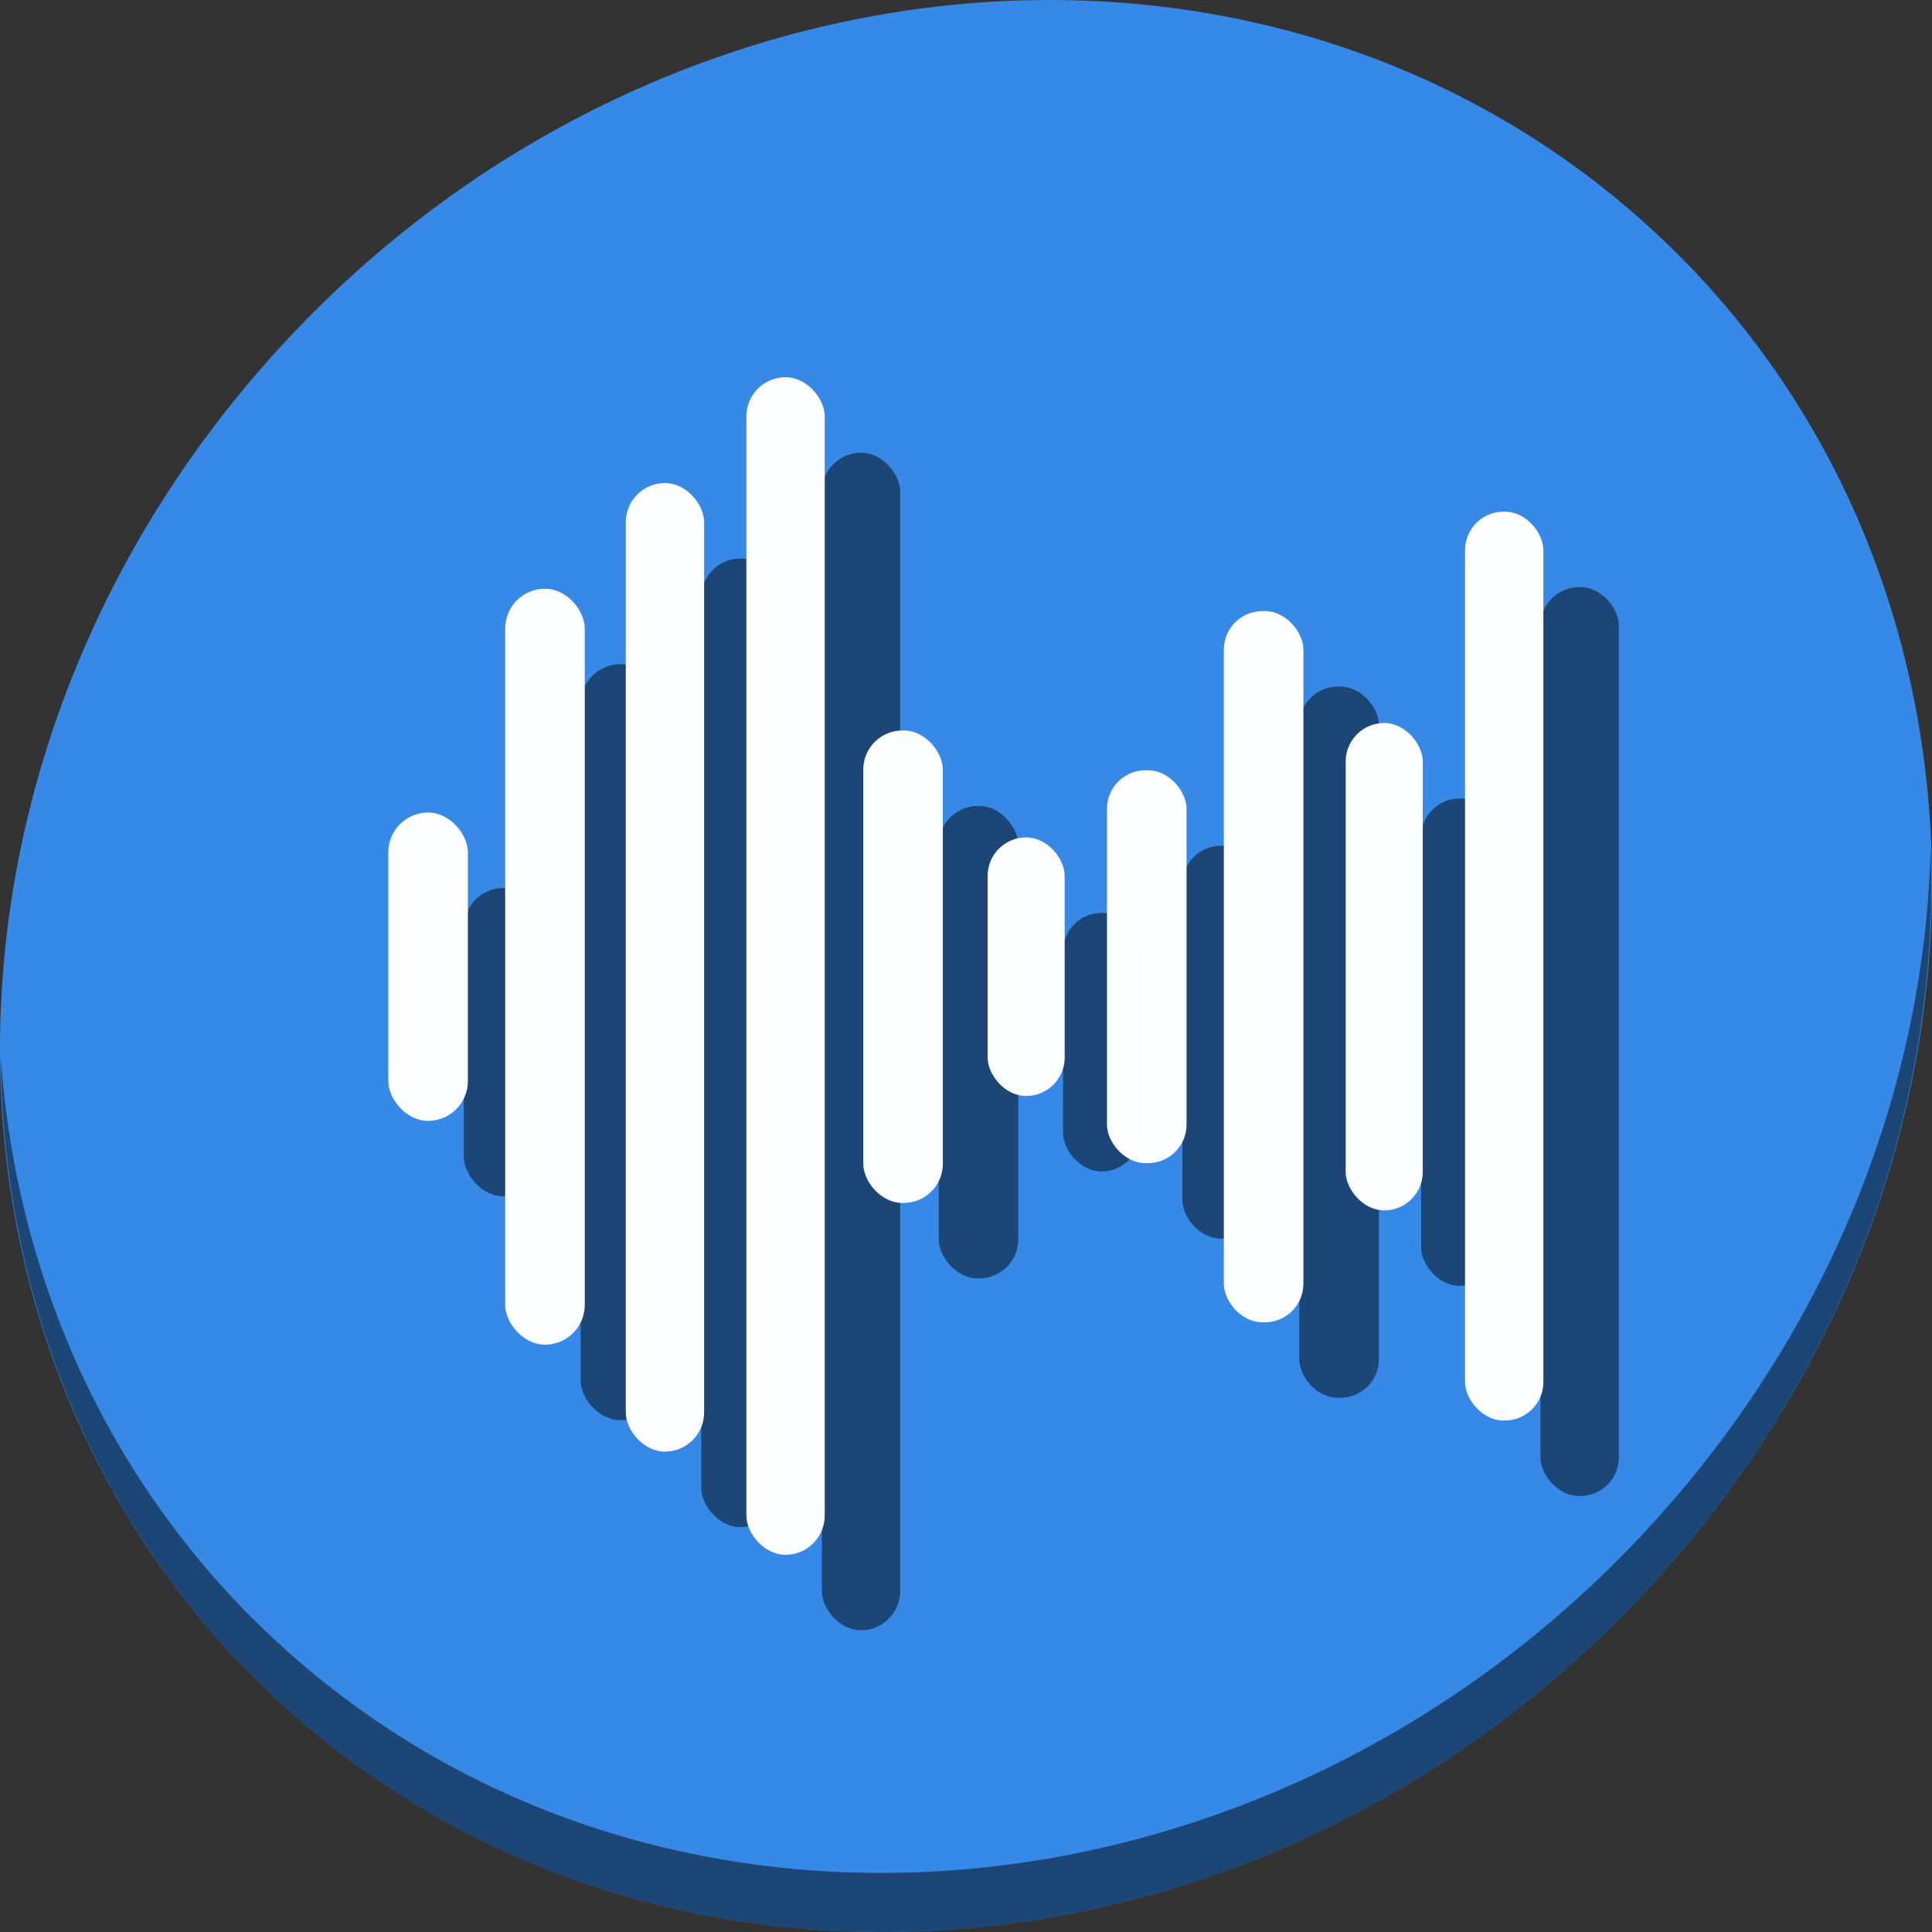 <?xml version="1.0" encoding="UTF-8" standalone="no"?>
<svg
   xmlns:dc="http://purl.org/dc/elements/1.1/"
   xmlns:cc="http://creativecommons.org/ns#"
   xmlns:rdf="http://www.w3.org/1999/02/22-rdf-syntax-ns#"
   xmlns:svg="http://www.w3.org/2000/svg"
   xmlns="http://www.w3.org/2000/svg"
   xmlns:sodipodi="http://sodipodi.sourceforge.net/DTD/sodipodi-0.dtd"
   xmlns:inkscape="http://www.inkscape.org/namespaces/inkscape"
   viewBox="0 0 64 64"
   version="1.1"
   id="svg6"
   sodipodi:docname="filename-sample-rate.svg"
   width="64"
   height="64"
   inkscape:version="0.92.2 5c3e80d, 2017-08-06">
  <rect x="0" y="0" width="64" height="64" fill="#333333" stroke="none"/>
  <sodipodi:namedview
     pagecolor="#ffffff"
     bordercolor="#666666"
     borderopacity="1"
     objecttolerance="10"
     gridtolerance="10"
     guidetolerance="10"
     inkscape:pageopacity="0"
     inkscape:pageshadow="2"
     inkscape:window-width="1366"
     inkscape:window-height="717"
     id="namedview8"
     showgrid="false"
     inkscape:zoom="0.61458333"
     inkscape:cx="60.030884"
     inkscape:cy="302.96051"
     inkscape:window-x="0"
     inkscape:window-y="24"
     inkscape:window-maximized="1"
     inkscape:current-layer="svg6" />
  <defs
     id="defs3051">
    <style
       type="text/css"
       id="current-color-scheme">
      .ColorScheme-Text {
        color:#4d4d4d;
      }
      </style>
  </defs>
  <g
     id="g920"
     transform="matrix(0.125,0,0,0.125,-1.6056034e-7,56)">
    <path
       id="path850"
       d="m 432.913,-391.526 c 102.193,88.575 105.827,249.7 8.117,359.899 C 343.32,78.572 181.28,96.101 79.087,7.526 -23.106,-81.049 -26.74,-242.174 70.97,-352.373 168.68,-462.572 330.72,-480.101 432.913,-391.526 Z"
       inkscape:connector-curvature="0"
       style="fill:#3689e6;fill-opacity:1;stroke-width:11.11" />
    <path
       id="path852"
       d="m 511.636,-223.096 c -1.551,61.312 -25.161,124.155 -70.966,175.814 C 342.959,62.917 180.919,80.446 78.726,-8.129 30.827,-49.644 4.497,-107.077 0.194,-167.771 0.799,-101.415 27.117,-37.518 79.079,7.519 181.272,96.094 343.32,78.556 441.022,-31.634 490.727,-87.692 514.027,-156.925 511.636,-223.096 Z"
       inkscape:connector-curvature="0"
       style="opacity:1;fill:#000000;fill-opacity:0.49;stroke-width:11.11" />
    <g
       style="fill:#000000;fill-opacity:0.49"
       id="g894"
       transform="matrix(0.659,0,0,0.659,544.956,-187.05)">
      <rect
         ry="16"
         y="-38.881"
         x="-640.441"
         height="124"
         width="32"
         id="rect874"
         style="opacity:1;fill:#000000;fill-opacity:0.49;stroke:none;stroke-width:0.378;stroke-miterlimit:4;stroke-dasharray:none;stroke-dashoffset:0;stroke-opacity:1" />
      <rect
         ry="16"
         y="-128.881"
         x="-593.441"
         height="304"
         width="32"
         id="rect876"
         style="opacity:1;fill:#000000;fill-opacity:0.49;stroke:none;stroke-width:0.378;stroke-miterlimit:4;stroke-dasharray:none;stroke-dashoffset:0;stroke-opacity:1" />
      <rect
         ry="15.75"
         y="-171.381"
         x="-544.941"
         height="389.5"
         width="31.5"
         id="rect878"
         style="opacity:1;fill:#000000;fill-opacity:0.49;stroke:none;stroke-width:0.378;stroke-miterlimit:4;stroke-dasharray:none;stroke-dashoffset:0;stroke-opacity:1" />
      <rect
         ry="15.75"
         y="-213.932"
         x="-496.441"
         height="473.551"
         width="31.5"
         id="rect880"
         style="opacity:1;fill:#000000;fill-opacity:0.49;stroke:none;stroke-width:0.378;stroke-miterlimit:4;stroke-dasharray:none;stroke-dashoffset:0;stroke-opacity:1" />
      <rect
         ry="15.75"
         y="-71.881"
         x="-449.441"
         height="190"
         width="32"
         id="rect882"
         style="opacity:1;fill:#000000;fill-opacity:0.49;stroke:none;stroke-width:0.378;stroke-miterlimit:4;stroke-dasharray:none;stroke-dashoffset:0;stroke-opacity:1" />
      <rect
         ry="15.5"
         y="-28.881"
         x="-399.441"
         height="104"
         width="31"
         id="rect884"
         style="opacity:1;fill:#000000;fill-opacity:0.49;stroke:none;stroke-width:0.378;stroke-miterlimit:4;stroke-dasharray:none;stroke-dashoffset:0;stroke-opacity:1" />
      <rect
         ry="15.5"
         y="-55.881"
         x="-351.441"
         height="158"
         width="32"
         id="rect886"
         style="opacity:1;fill:#000000;fill-opacity:0.49;stroke:none;stroke-width:0.378;stroke-miterlimit:4;stroke-dasharray:none;stroke-dashoffset:0;stroke-opacity:1" />
      <rect
         ry="15.5"
         y="-119.881"
         x="-304.441"
         height="286"
         width="32"
         id="rect888"
         style="opacity:1;fill:#000000;fill-opacity:0.49;stroke:none;stroke-width:0.378;stroke-miterlimit:4;stroke-dasharray:none;stroke-dashoffset:0;stroke-opacity:1" />
      <rect
         ry="15.5"
         y="-74.881"
         x="-255.441"
         height="196"
         width="31"
         id="rect890"
         style="opacity:1;fill:#000000;fill-opacity:0.49;stroke:none;stroke-width:0.378;stroke-miterlimit:4;stroke-dasharray:none;stroke-dashoffset:0;stroke-opacity:1" />
      <rect
         ry="15.5"
         y="-159.881"
         x="-207.441"
         height="365.5"
         width="31.5"
         id="rect892"
         style="opacity:1;fill:#000000;fill-opacity:0.49;stroke:none;stroke-width:0.378;stroke-miterlimit:4;stroke-dasharray:none;stroke-dashoffset:0;stroke-opacity:1" />
    </g>
    <g
       transform="matrix(0.659,0,0,0.659,524.956,-207.05)"
       id="g872">
      <rect
         style="opacity:1;fill:#ffffff;fill-opacity:0.986;stroke:none;stroke-width:0.378;stroke-miterlimit:4;stroke-dasharray:none;stroke-dashoffset:0;stroke-opacity:1"
         id="rect842"
         width="32"
         height="124"
         x="-640.441"
         y="-38.881"
         ry="16" />
      <rect
         style="opacity:1;fill:#ffffff;fill-opacity:0.986;stroke:none;stroke-width:0.378;stroke-miterlimit:4;stroke-dasharray:none;stroke-dashoffset:0;stroke-opacity:1"
         id="rect844"
         width="32"
         height="304"
         x="-593.441"
         y="-128.881"
         ry="16" />
      <rect
         style="opacity:1;fill:#ffffff;fill-opacity:0.986;stroke:none;stroke-width:0.378;stroke-miterlimit:4;stroke-dasharray:none;stroke-dashoffset:0;stroke-opacity:1"
         id="rect846"
         width="31.5"
         height="389.5"
         x="-544.941"
         y="-171.381"
         ry="15.75" />
      <rect
         style="opacity:1;fill:#ffffff;fill-opacity:0.986;stroke:none;stroke-width:0.378;stroke-miterlimit:4;stroke-dasharray:none;stroke-dashoffset:0;stroke-opacity:1"
         id="rect848"
         width="31.5"
         height="473.551"
         x="-496.441"
         y="-213.932"
         ry="15.75" />
      <rect
         style="opacity:1;fill:#ffffff;fill-opacity:0.986;stroke:none;stroke-width:0.378;stroke-miterlimit:4;stroke-dasharray:none;stroke-dashoffset:0;stroke-opacity:1"
         id="rect850"
         width="32"
         height="190"
         x="-449.441"
         y="-71.881"
         ry="15.75" />
      <rect
         style="opacity:1;fill:#ffffff;fill-opacity:0.986;stroke:none;stroke-width:0.378;stroke-miterlimit:4;stroke-dasharray:none;stroke-dashoffset:0;stroke-opacity:1"
         id="rect852"
         width="31"
         height="104"
         x="-399.441"
         y="-28.881"
         ry="15.5" />
      <rect
         style="opacity:1;fill:#ffffff;fill-opacity:0.986;stroke:none;stroke-width:0.378;stroke-miterlimit:4;stroke-dasharray:none;stroke-dashoffset:0;stroke-opacity:1"
         id="rect854"
         width="32"
         height="158"
         x="-351.441"
         y="-55.881"
         ry="15.5" />
      <rect
         style="opacity:1;fill:#ffffff;fill-opacity:0.986;stroke:none;stroke-width:0.378;stroke-miterlimit:4;stroke-dasharray:none;stroke-dashoffset:0;stroke-opacity:1"
         id="rect856"
         width="32"
         height="286"
         x="-304.441"
         y="-119.881"
         ry="15.5" />
      <rect
         style="opacity:1;fill:#ffffff;fill-opacity:0.986;stroke:none;stroke-width:0.378;stroke-miterlimit:4;stroke-dasharray:none;stroke-dashoffset:0;stroke-opacity:1"
         id="rect858"
         width="31"
         height="196"
         x="-255.441"
         y="-74.881"
         ry="15.5" />
      <rect
         style="opacity:1;fill:#ffffff;fill-opacity:0.986;stroke:none;stroke-width:0.378;stroke-miterlimit:4;stroke-dasharray:none;stroke-dashoffset:0;stroke-opacity:1"
         id="rect860"
         width="31.5"
         height="365.5"
         x="-207.441"
         y="-159.881"
         ry="15.5" />
    </g>
  </g>
</svg>
